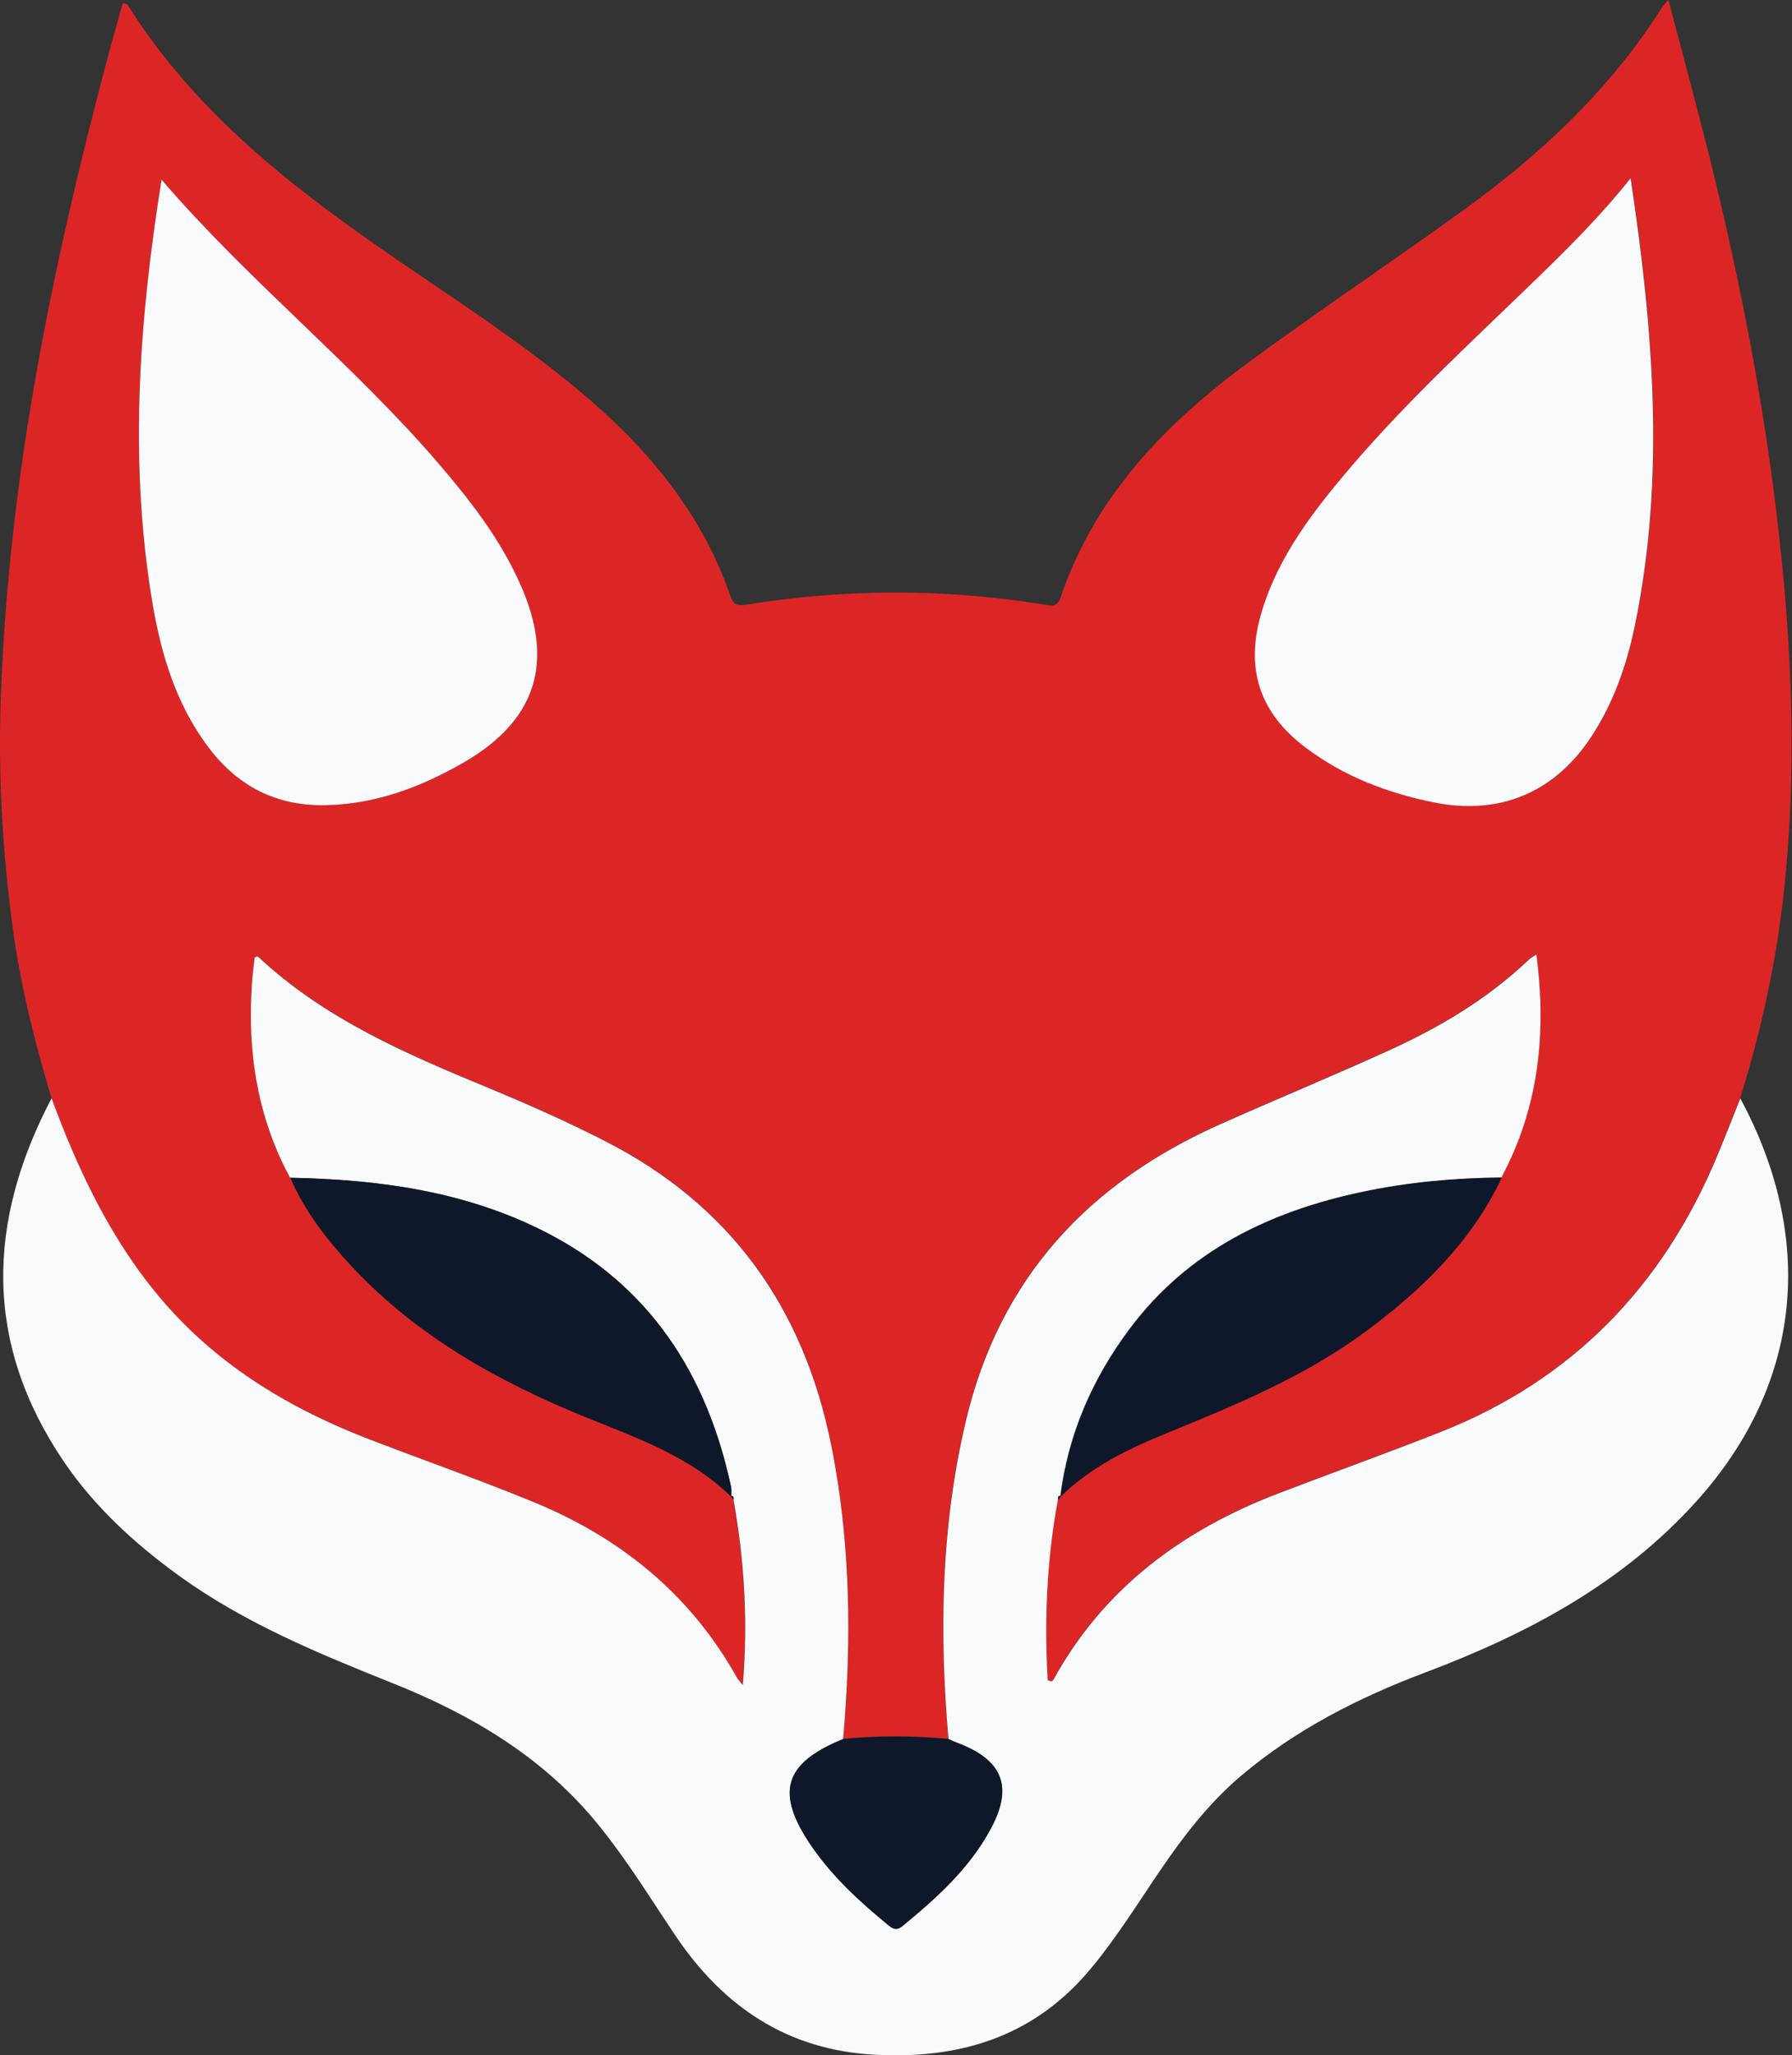 <?xml version="1.0" encoding="UTF-8"?>
<svg id="Layer_2" data-name="Layer 2" xmlns="http://www.w3.org/2000/svg" viewBox="0 0 94.28 108.1">
  <rect x="0" y="0" width="94.28" height="108.1" fill="#333333" stroke="none"/>
  <defs>
    <style>
      .cls-1 {
        fill: #0f172a;
      }

      .cls-1, .cls-2, .cls-3 {
        stroke-width: 0px;
      }

      .cls-2 {
        fill: #dc2626;
      }

      .cls-3 {
        fill: #f8fafc;
      }
    </style>
  </defs>
  <g id="Layer_1-2" data-name="Layer 1">
    <g>
      <path class="cls-2" d="M2.71,57.76c-.88-2.94-1.63-5.91-2.04-8.97C.13,44.8-.1,40.79.04,36.77c.17-4.8.66-9.58,1.4-14.33C2.48,15.84,3.98,9.34,5.7,2.9c.24-.91.5-1.81.76-2.74.1.03.22.04.25.09,3.35,5.34,8.12,9.2,13.2,12.73,3.58,2.49,7.28,4.82,10.63,7.63,3.5,2.93,6.36,6.33,7.88,10.71.17.5.35.56.87.48,5.22-.85,10.44-.84,15.66,0,.43.07.68.12.85-.38,1.8-5.32,5.51-9.14,9.9-12.37,3.74-2.75,7.61-5.33,11.38-8.06,4.05-2.93,7.65-6.32,10.35-10.58.06-.1.15-.18.35-.41.75,2.85,1.48,5.55,2.16,8.26,1.42,5.72,2.58,11.49,3.35,17.34.91,6.96,1.32,13.95.6,20.95-.39,3.81-1.19,7.55-2.34,11.21-.41,1.02-.8,2.04-1.22,3.04-2.85,6.82-7.59,11.76-14.51,14.49-2.83,1.12-5.69,2.14-8.53,3.23-5.05,1.93-9.21,4.97-11.87,9.8-.04.08-.1.15-.31.03-.18-3.15-.05-6.33.54-9.49.05-.06.1-.12.15-.18l-.03.02c1.62-1.6,3.63-2.55,5.7-3.39,3.6-1.47,7.19-2.96,10.35-5.3,2.96-2.19,5.56-4.7,7.16-8.09,1.96-3.67,2.39-7.57,1.84-11.73-.19.13-.3.18-.38.26-2.19,2.08-4.74,3.6-7.47,4.83-2.91,1.31-5.86,2.54-8.78,3.84-6.92,3.08-11.6,8.08-13.38,15.59-1.31,5.53-1.41,11.12-.92,16.74-1.84-.17-3.69-.18-5.53,0,.46-5.18.4-10.34-.63-15.46-1.44-7.22-5.29-12.62-11.91-15.99-1.96-1-3.96-1.89-5.98-2.73-4.38-1.82-8.74-3.66-12.27-6.97-.02-.02-.11.02-.17.04-.05.44-.11.87-.14,1.31-.26,3.61.25,7.06,2,10.28.78,1.78,1.95,3.28,3.26,4.69,3.44,3.67,7.72,6.05,12.33,7.92,2.7,1.09,5.47,2.07,7.61,4.17l-.03-.02c.05.06.1.12.15.18.57,3.17.77,6.36.49,9.75-.19-.24-.26-.3-.3-.38-2.46-4.41-6.16-7.4-10.78-9.28-2.81-1.15-5.68-2.16-8.52-3.25-4.19-1.61-7.96-3.85-10.92-7.3-2.7-3.15-4.43-6.81-5.85-10.66ZM8.5,9.45c-1.17,7.32-1.69,14.5-.57,21.71.45,2.93,1.24,5.77,3.07,8.19,1.52,2,3.53,3.04,6.08,3,2.65-.04,5.04-.94,7.29-2.23,3.84-2.21,4.82-5.28,3.03-9.33-1.06-2.41-2.66-4.47-4.36-6.45-4.49-5.22-9.92-9.52-14.54-14.89ZM85.79,9.38c-1.54,1.92-3.09,3.47-4.66,5-3.38,3.28-6.87,6.46-9.94,10.04-2.01,2.34-3.91,4.76-4.81,7.78-.88,2.95-.11,5.3,2.36,7.14,1.99,1.49,4.27,2.36,6.69,2.85,3.46.7,6.36-.5,8.3-3.45,1.17-1.78,1.86-3.76,2.29-5.83,1.61-7.78.98-15.54-.22-23.54Z"/>
      <path class="cls-3" d="M2.71,57.76c1.42,3.84,3.15,7.51,5.85,10.66,2.97,3.45,6.73,5.69,10.92,7.3,2.84,1.09,5.71,2.1,8.52,3.25,4.62,1.88,8.32,4.87,10.78,9.28.04.08.11.14.3.38.28-3.39.08-6.58-.49-9.75-.01-.09.05-.24-.15-.18,0,0,.03.02.03.02,0-.18.02-.37-.02-.55-1.28-5.92-4.28-10.59-9.79-13.39-4.2-2.14-8.75-2.75-13.4-2.84-1.74-3.22-2.26-6.68-2-10.28.03-.44.09-.87.14-1.31.06-.01.15-.06.17-.04,3.53,3.31,7.89,5.16,12.27,6.97,2.02.84,4.03,1.73,5.98,2.73,6.62,3.37,10.46,8.78,11.91,15.99,1.03,5.12,1.08,10.28.63,15.46-3.14,1.27-3.6,2.83-1.65,5.66,1.11,1.62,2.55,2.93,4.06,4.16.27.22.45.22.72,0,1.75-1.44,3.43-2.95,4.55-4.96,1.3-2.32.75-3.76-1.71-4.67-.15-.05-.29-.12-.43-.19-.49-5.63-.39-11.21.92-16.74,1.78-7.51,6.46-12.51,13.38-15.59,2.92-1.3,5.87-2.52,8.78-3.84,2.73-1.23,5.29-2.75,7.47-4.83.08-.08.19-.13.38-.26.55,4.16.12,8.07-1.84,11.73-2.45.02-4.89.24-7.3.75-4.9,1.03-9.2,3.11-12.27,7.22-1.96,2.62-3.23,5.54-3.64,8.81,0,0,.03-.02.03-.02-.19-.06-.13.09-.15.18-.59,3.16-.72,6.34-.54,9.49.2.12.26.05.31-.03,2.66-4.83,6.81-7.87,11.87-9.8,2.84-1.09,5.7-2.11,8.53-3.23,6.92-2.74,11.66-7.67,14.51-14.49.42-1.01.82-2.03,1.22-3.04,3.9,7.23,3.36,14.88-2.28,21.16-3.92,4.36-8.92,7.01-14.31,9.04-3.5,1.32-6.81,3-9.69,5.44-1.67,1.42-2.99,3.13-4.21,4.92-1.2,1.76-2.32,3.58-3.69,5.22-2.96,3.56-6.85,4.76-11.33,4.52-4.59-.24-7.96-2.49-10.49-6.23-1.31-1.95-2.54-3.96-4.02-5.79-2.87-3.58-6.68-5.84-10.85-7.51-3.93-1.57-7.82-3.17-11.28-5.67-2.33-1.69-4.44-3.62-6.06-6.01-4.21-6.22-4.05-12.6-.64-19.09Z"/>
      <path class="cls-1" d="M15.27,61.95c4.65.09,9.19.7,13.4,2.84,5.51,2.81,8.52,7.48,9.79,13.39.04.18.01.37.02.55-2.14-2.11-4.92-3.08-7.61-4.17-4.61-1.87-8.89-4.25-12.33-7.92-1.31-1.4-2.49-2.91-3.26-4.69Z"/>
      <path class="cls-3" d="M8.5,9.45c4.62,5.37,10.05,9.67,14.54,14.89,1.7,1.98,3.3,4.03,4.36,6.45,1.79,4.05.81,7.12-3.03,9.33-2.25,1.29-4.64,2.19-7.29,2.23-2.55.04-4.56-1-6.08-3-1.84-2.42-2.62-5.26-3.07-8.19-1.12-7.21-.6-14.39.57-21.71Z"/>
      <path class="cls-3" d="M85.79,9.38c1.2,8,1.83,15.76.22,23.54-.43,2.07-1.12,4.05-2.29,5.83-1.94,2.95-4.84,4.15-8.3,3.45-2.42-.49-4.7-1.36-6.69-2.85-2.47-1.84-3.24-4.19-2.36-7.14.9-3.02,2.81-5.44,4.81-7.78,3.08-3.58,6.57-6.76,9.94-10.04,1.57-1.53,3.12-3.08,4.66-5Z"/>
      <path class="cls-1" d="M55.8,78.72c.41-3.27,1.69-6.19,3.64-8.81,3.07-4.11,7.37-6.19,12.27-7.22,2.4-.5,4.84-.73,7.3-.75-1.6,3.39-4.2,5.9-7.16,8.09-3.16,2.34-6.75,3.83-10.35,5.3-2.07.84-4.08,1.79-5.7,3.39Z"/>
      <path class="cls-1" d="M49.91,91.47c.14.06.28.13.43.19,2.47.92,3.01,2.36,1.71,4.67-1.12,2.01-2.8,3.52-4.55,4.96-.27.22-.44.22-.72,0-1.51-1.24-2.94-2.55-4.06-4.16-1.95-2.83-1.49-4.38,1.65-5.66,1.84-.18,3.69-.17,5.53,0Z"/>
      <path class="cls-1" d="M38.45,78.7c.19-.06.13.09.15.18-.05-.06-.1-.12-.15-.18Z"/>
      <path class="cls-1" d="M55.68,78.88c.01-.09-.05-.24.15-.18-.05.06-.1.12-.15.18Z"/>
    </g>
  </g>
</svg>